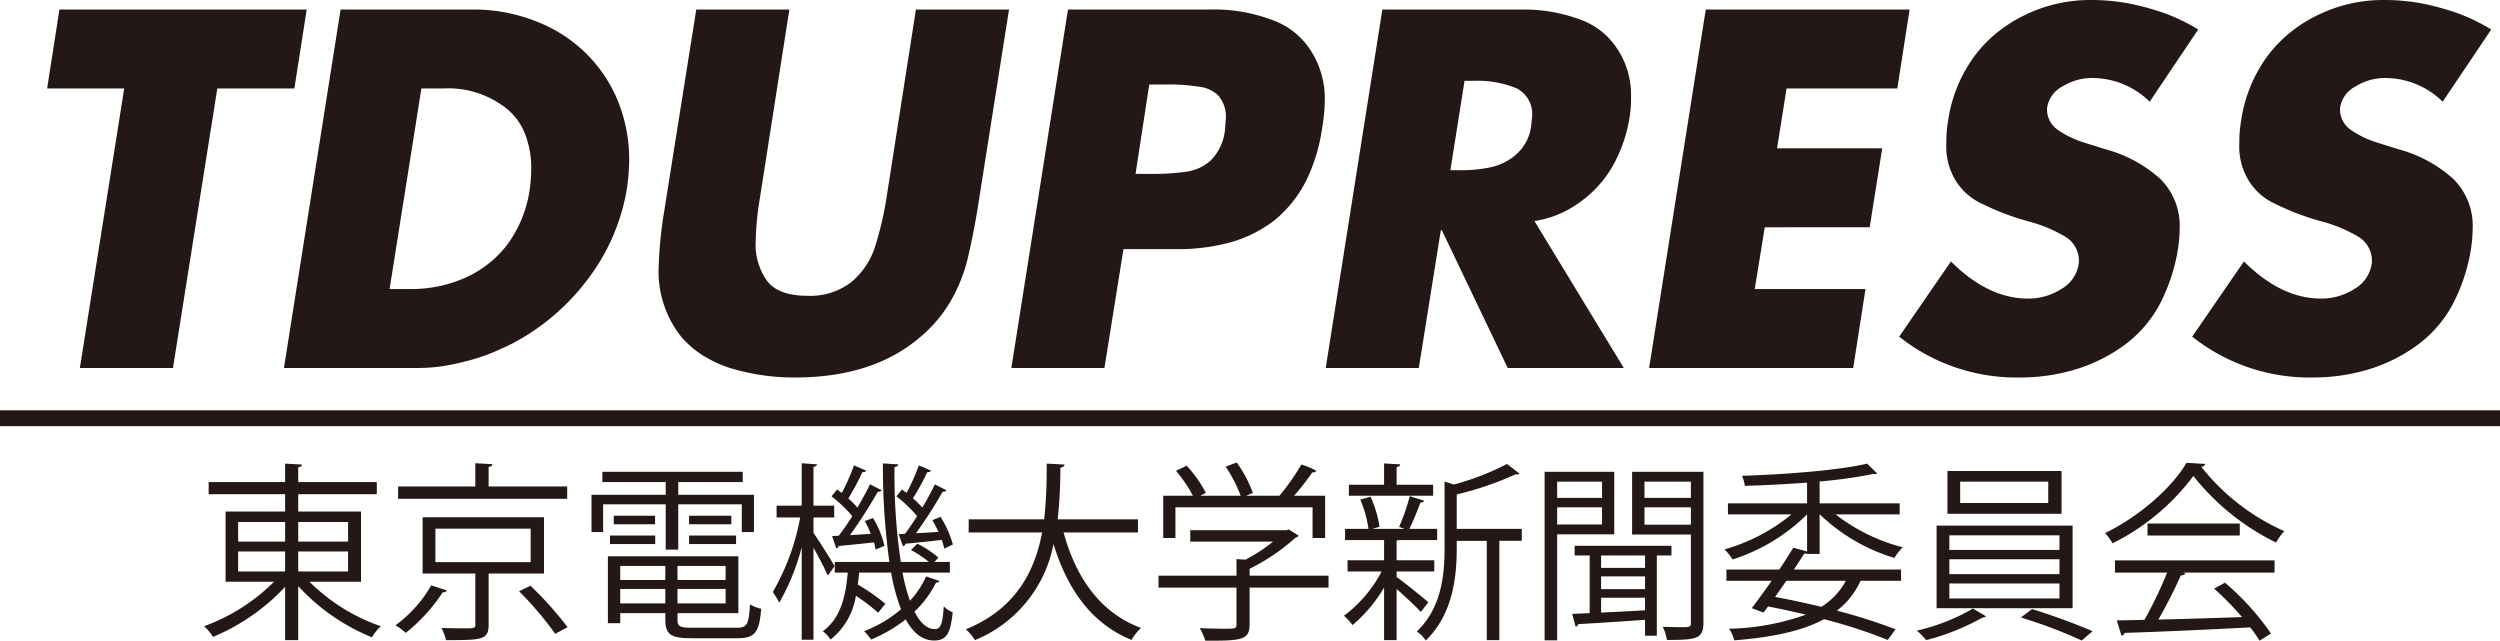 <svg id="レイヤー_1" data-name="レイヤー 1" xmlns="http://www.w3.org/2000/svg" viewBox="0 0 315.464 80.847">
  <defs>
    <style>
      .cls-1 {
        fill: #231815;
      }

      .cls-2 {
        fill: none;
        stroke: #231815;
        stroke-miterlimit: 10;
        stroke-width: 2px;
      }
    </style>
  </defs>
  <title>tdupresslogo3</title>
  <g>
    <path class="cls-1" d="M152.484,143.159l-5.596,35.273h-11.748l5.596-35.273h-9.727l1.553-9.961h31.201l-1.553,9.961Z" transform="translate(-125.062 -131.997)"/>
    <path class="cls-1" d="M160.892,178.433l7.148-45.234h16.67a21.332,21.332,0,0,1,7.852,1.436,18.269,18.269,0,0,1,6.299,3.955,17.942,17.942,0,0,1,4.16,6.123,19.671,19.671,0,0,1,1.436,7.559,26.608,26.608,0,0,1-.293,3.545,25.714,25.714,0,0,1-4.922,11.396,28.397,28.397,0,0,1-9.727,8.232q-1.641.791-2.886,1.274a25.525,25.525,0,0,1-3.003.923,28.135,28.135,0,0,1-3.091.615,22.886,22.886,0,0,1-2.974.176Zm17.344-35.273-4.014,25.312h2.637a16.929,16.929,0,0,0,6.768-1.362,13.849,13.849,0,0,0,5.42-4.204,15.531,15.531,0,0,0,2.871-7.09,19.54,19.54,0,0,0,.176-2.52,11.714,11.714,0,0,0-.762-4.351,7.782,7.782,0,0,0-2.227-3.149,11.832,11.832,0,0,0-8.115-2.637Z" transform="translate(-125.062 -131.997)"/>
    <path class="cls-1" d="M240.638,133.198h11.748l-4.014,25.43q-.587,3.457-1.26,6.24a20.245,20.245,0,0,1-2.109,5.156,17.186,17.186,0,0,1-3.896,4.57q-5.918,5.039-15.762,5.039a27.78,27.78,0,0,1-8.174-1.201,15.176,15.176,0,0,1-3.384-1.567,12.435,12.435,0,0,1-2.681-2.271,13.204,13.204,0,0,1-2.93-8.936,52.638,52.638,0,0,1,.703-7.031l4.043-25.43h11.748l-3.721,23.818a36.232,36.232,0,0,0-.527,5.391,7.857,7.857,0,0,0,1.436,5.039q1.435,1.875,5.098,1.875a8.412,8.412,0,0,0,5.566-1.758,9.691,9.691,0,0,0,2.9-4.248,41.4,41.4,0,0,0,1.494-6.299Z" transform="translate(-125.062 -131.997)"/>
    <path class="cls-1" d="M252.679,178.433l7.148-45.234h17.988a20.605,20.605,0,0,1,7.617,1.26,9.569,9.569,0,0,1,4.98,3.838,11.161,11.161,0,0,1,1.816,6.533,21.231,21.231,0,0,1-.322,3.252,22.015,22.015,0,0,1-2.08,6.826,15.517,15.517,0,0,1-3.838,4.805,16.341,16.341,0,0,1-5.479,2.812,24.742,24.742,0,0,1-7.002.908h-6.68l-2.402,15Zm17.402-35.771-1.729,11.279h1.963a30.595,30.595,0,0,0,4.57-.293,5.781,5.781,0,0,0,2.988-1.436,6.401,6.401,0,0,0,1.758-3.779q.116-1.465.117-1.494a4.066,4.066,0,0,0-.967-2.9,4.174,4.174,0,0,0-2.52-1.113,23.661,23.661,0,0,0-4.189-.264Z" transform="translate(-125.062 -131.997)"/>
    <path class="cls-1" d="M318.685,159.888l11.279,18.545H315.315l-8.32-17.402h-.117l-2.783,17.402H292.347l7.148-45.234h17.578a20.356,20.356,0,0,1,7.207,1.201,9.334,9.334,0,0,1,4.834,3.721,10.557,10.557,0,0,1,1.758,6.24,13.919,13.919,0,0,1-.234,2.754,18.15,18.15,0,0,1-2.109,5.889,14.366,14.366,0,0,1-4.072,4.482A12.997,12.997,0,0,1,318.685,159.888Zm-8.818-17.695-1.787,11.279h1.143a17.61,17.61,0,0,0,4.131-.41,7.261,7.261,0,0,0,3.164-1.699,5.718,5.718,0,0,0,1.758-3.516q.117-1.113.117-1.143a3.614,3.614,0,0,0-2.051-3.604,13.167,13.167,0,0,0-5.332-.908Z" transform="translate(-125.062 -131.997)"/>
    <path class="cls-1" d="M364.476,143.159H350.501l-1.201,7.559h13.271l-1.582,9.961H347.747l-1.26,7.793h13.975l-1.553,9.961h-25.752l7.148-45.234h25.723Z" transform="translate(-125.062 -131.997)"/>
    <path class="cls-1" d="M402.444,135.718l-6.123,9.111a10.345,10.345,0,0,0-7.324-2.988,6.964,6.964,0,0,0-3.604,1.025,3.662,3.662,0,0,0-2.021,2.754,3.108,3.108,0,0,0,1.26,2.695,11.772,11.772,0,0,0,3.223,1.611l2.9.908a16.812,16.812,0,0,1,6.885,3.721,8.305,8.305,0,0,1,2.461,6.357,17.132,17.132,0,0,1-.176,2.285,22.782,22.782,0,0,1-2.314,7.148,15.322,15.322,0,0,1-4.277,5.039,20.359,20.359,0,0,1-6.167,3.164,24.13,24.13,0,0,1-7.339,1.084A23.781,23.781,0,0,1,364.71,174.478l6.533-9.492q4.688,4.688,9.727,4.688a7.693,7.693,0,0,0,4.189-1.201,4.388,4.388,0,0,0,2.227-3.369,3.542,3.542,0,0,0-1.787-3.281,18.222,18.222,0,0,0-4.512-1.875,31.748,31.748,0,0,1-5.771-2.168,7.652,7.652,0,0,1-3.398-2.871,8.191,8.191,0,0,1-1.26-4.805,16.49,16.49,0,0,1,.234-2.93,18.213,18.213,0,0,1,3.223-7.969,16.407,16.407,0,0,1,2.944-3.091,17.716,17.716,0,0,1,3.501-2.212,18.7,18.7,0,0,1,8.32-1.904,26.162,26.162,0,0,1,4.688.41,32.734,32.734,0,0,1,4.805,1.318A24.057,24.057,0,0,1,402.444,135.718Z" transform="translate(-125.062 -131.997)"/>
    <path class="cls-1" d="M439.417,135.718l-6.123,9.111a10.345,10.345,0,0,0-7.324-2.988,6.964,6.964,0,0,0-3.604,1.025,3.662,3.662,0,0,0-2.021,2.754,3.108,3.108,0,0,0,1.26,2.695,11.772,11.772,0,0,0,3.223,1.611l2.9.908a16.812,16.812,0,0,1,6.885,3.721,8.305,8.305,0,0,1,2.461,6.357,17.132,17.132,0,0,1-.176,2.285,22.782,22.782,0,0,1-2.314,7.148,15.322,15.322,0,0,1-4.277,5.039,20.354,20.354,0,0,1-6.166,3.164,24.137,24.137,0,0,1-7.34,1.084,23.781,23.781,0,0,1-15.117-5.156l6.533-9.492q4.688,4.688,9.727,4.688a7.693,7.693,0,0,0,4.189-1.201,4.388,4.388,0,0,0,2.227-3.369,3.542,3.542,0,0,0-1.787-3.281,18.222,18.222,0,0,0-4.512-1.875,31.748,31.748,0,0,1-5.771-2.168,7.652,7.652,0,0,1-3.398-2.871,8.191,8.191,0,0,1-1.26-4.805,16.49,16.49,0,0,1,.234-2.93,18.213,18.213,0,0,1,3.223-7.969,16.412,16.412,0,0,1,2.945-3.091,17.71,17.71,0,0,1,3.5-2.212,18.7,18.7,0,0,1,8.32-1.904,26.162,26.162,0,0,1,4.688.41,32.734,32.734,0,0,1,4.805,1.318A24.057,24.057,0,0,1,439.417,135.718Z" transform="translate(-125.062 -131.997)"/>
  </g>
  <g>
    <path class="cls-1" d="M170.617,205.403H164.112a23.817,23.817,0,0,0,9.001,5.617,6.965,6.965,0,0,0-1.128,1.392,25.764,25.764,0,0,1-9.289-6.457v6.816H161.04v-6.72a26.233,26.233,0,0,1-9.097,6.312,6.717,6.717,0,0,0-1.128-1.344,24.353,24.353,0,0,0,8.833-5.617h-6.121v-8.856H161.04v-2.185H151.392v-1.536H161.04v-2.328l2.136.12c-.024.168-.144.288-.48.336v1.872h9.913v1.536h-9.913v2.185h7.921Zm-15.505-7.537v2.472H161.04v-2.472Zm0,3.72v2.521H161.04v-2.521Zm13.873-3.72h-6.289v2.472h6.289Zm0,6.241v-2.521h-6.289v2.521Z" transform="translate(-125.062 -131.997)"/>
    <path class="cls-1" d="M181.464,206.507a.488.488,0,0,1-.528.216,21.661,21.661,0,0,1-4.681,5.136,6.957,6.957,0,0,0-1.296-.96,15.93,15.93,0,0,0,4.512-5.041Zm15.169-13.129V194.938H175.295v-1.56H185.04v-2.928l2.16.12c-.024.192-.144.312-.48.336v2.472Zm-2.928,10.993h-6.985v6.457c0,1.92-.84,1.944-5.376,1.944a6.672,6.672,0,0,0-.576-1.536c1.032.024,1.968.048,2.688.048,1.464,0,1.584,0,1.584-.48v-6.432H178.392v-7.105h15.313ZM180,198.707v4.224h12.025v-4.224Zm15.121,13.273a41.63,41.63,0,0,0-4.561-5.376l1.44-.696a44.158,44.158,0,0,1,4.68,5.232Z" transform="translate(-125.062 -131.997)"/>
    <path class="cls-1" d="M209.064,201.347v-5.712h-7.896v3.504h-1.464v-4.705H209.064v-1.608h-7.993v-1.296h17.714v1.296h-8.137v1.608h9.553v4.705H218.665v-3.504h-8.017v5.712Zm1.488,8.881c0,.816.312.984,1.872.984h5.593c1.32,0,1.536-.432,1.68-2.952a4.582,4.582,0,0,0,1.416.552c-.24,2.977-.768,3.721-3,3.721h-5.76c-2.592,0-3.336-.432-3.336-2.328v-.84h-5.688v1.272h-1.56v-8.449h16.465v7.177h-7.681Zm-8.521-9.577v-1.08h5.712v1.08Zm.48-3.576h5.208v1.08h-5.208Zm6.504,6.336h-5.688V205.187h5.688Zm-5.688,4.729h5.688v-1.824h-5.688ZM216.625,205.187v-1.776h-6.073V205.187Zm-6.073,2.952H216.625v-1.824h-6.073Zm1.464-11.065h5.328v1.08H212.017Zm0,3.576v-1.08h5.928v1.08Z" transform="translate(-125.062 -131.997)"/>
    <path class="cls-1" d="M227.712,199.234c.624.888,2.304,3.552,2.664,4.201l-.864,1.2c-.312-.768-1.128-2.328-1.8-3.528v11.617h-1.488v-11.689a27.899,27.899,0,0,1-2.832,7.009,10.526,10.526,0,0,0-.816-1.344,29.104,29.104,0,0,0,3.457-9.409h-2.977v-1.488h3.168v-5.353l1.944.144c-.024.144-.144.264-.456.312v4.896h2.616v1.488h-2.616Zm11.233,5.017a25.123,25.123,0,0,0,.936,3.552,11.062,11.062,0,0,0,2.04-3.072l1.68.576q-.072.216-.432.216a13.007,13.007,0,0,1-2.712,3.648c.72,1.416,1.56,2.208,2.568,2.208.72,0,.984-.6,1.128-2.88a3.248,3.248,0,0,0,1.128.768c-.288,2.736-.816,3.553-2.376,3.553-1.488-.024-2.641-.984-3.553-2.665a18.963,18.963,0,0,1-4.368,2.544,7.144,7.144,0,0,0-.888-1.056,15.96,15.96,0,0,0,4.657-2.76,26.088,26.088,0,0,1-1.249-4.632h-4.032c-.048.504-.096,1.008-.168,1.512a25.458,25.458,0,0,1,3.48,2.424l-.912,1.128a22.796,22.796,0,0,0-2.809-2.136,8.808,8.808,0,0,1-3.192,5.521,4.556,4.556,0,0,0-.984-1.056c2.232-1.584,2.904-4.417,3.145-7.393H230.4v-1.344h6.889a87.049,87.049,0,0,1-.816-12.433l1.944.12c-.024.168-.144.288-.48.336a74.382,74.382,0,0,0,.792,11.977h3.552a15.42,15.42,0,0,0-2.256-1.512l.792-.792a13.136,13.136,0,0,1,2.664,1.752l-.504.552h1.944V204.251Zm-8.881-4.608.84-.048a29.109,29.109,0,0,0,1.705-2.472,17.434,17.434,0,0,0-2.617-2.496l.696-.864c.192.144.384.288.6.432a27.057,27.057,0,0,0,1.536-3.48l1.536.672c-.072.144-.24.192-.48.192a32.202,32.202,0,0,1-1.776,3.312,12.998,12.998,0,0,1,1.152,1.152c.6-1.032,1.176-2.064,1.584-2.928l1.488.744a.584.584,0,0,1-.504.192,60.731,60.731,0,0,1-3.504,5.473l2.616-.168a14.239,14.239,0,0,0-.744-1.608l1.032-.384a11.915,11.915,0,0,1,1.44,3.504l-1.104.48c-.048-.264-.12-.576-.216-.912-1.728.192-3.336.36-4.464.456a.386.386,0,0,1-.288.312Zm9.193-.288c.48-.624,1.008-1.416,1.536-2.232a17.406,17.406,0,0,0-2.616-2.496l.696-.864.576.432a24.327,24.327,0,0,0,1.56-3.48l1.536.672c-.072.144-.24.192-.48.192a28.143,28.143,0,0,1-1.8,3.289,13.523,13.523,0,0,1,1.176,1.176c.624-1.032,1.176-2.064,1.584-2.928l1.464.744c-.048.12-.24.192-.48.192a61.127,61.127,0,0,1-3.36,5.232c.888-.048,1.824-.096,2.832-.168-.24-.528-.504-1.032-.768-1.488l1.032-.408a13.139,13.139,0,0,1,1.56,3.48l-1.08.528a10.741,10.741,0,0,0-.336-1.104c-1.752.216-3.432.384-4.561.48a.358.358,0,0,1-.336.312l-.528-1.512Z" transform="translate(-125.062 -131.997)"/>
    <path class="cls-1" d="M268.657,199.187h-9.385c1.56,5.736,4.656,10.153,9.769,12.049a6.67,6.67,0,0,0-1.2,1.512c-5.017-2.064-8.065-6.312-9.841-12.097a16.442,16.442,0,0,1-9.913,12.121,6.145,6.145,0,0,0-1.152-1.368c6.336-2.568,8.712-7.369,9.625-12.217h-9.265v-1.656h9.529a61.17,61.17,0,0,0,.312-7.033l2.256.12c-.024.216-.216.336-.528.408a58.72,58.72,0,0,1-.336,6.504h10.129Z" transform="translate(-125.062 -131.997)"/>
    <path class="cls-1" d="M292.705,204.635V206.147h-9.961v4.656c0,2.017-1.152,2.041-5.592,2.041a7.591,7.591,0,0,0-.696-1.584c1.224.048,2.305.072,3.072.072,1.393,0,1.561,0,1.561-.528V206.147h-9.841v-1.512h9.841v-2.088l1.128.072a19.792,19.792,0,0,0,3.48-2.28H275.256v-1.44h12.145l.288-.096,1.248.792a.515.515,0,0,1-.36.216,25.836,25.836,0,0,1-5.833,3.96v.864Zm-19.322-8.617v3.864h-1.536V194.554h3.745a17.364,17.364,0,0,0-2.136-3.145l1.344-.648a15.667,15.667,0,0,1,2.424,3.432l-.696.36h5.088a17.269,17.269,0,0,0-1.896-3.672l1.392-.528a15.441,15.441,0,0,1,2.04,3.84l-.84.36h4.2a29.296,29.296,0,0,0,2.76-3.937,9.546,9.546,0,0,1,1.896.792.48.48,0,0,1-.504.192,35.968,35.968,0,0,1-2.304,2.953h3.912v5.328h-1.584v-3.864Z" transform="translate(-125.062 -131.997)"/>
    <path class="cls-1" d="M301.296,204.803c.889.624,3.409,2.665,4.009,3.192l-.96,1.224c-.552-.624-1.968-1.944-3.049-2.904v6.457h-1.584V206.147a18.556,18.556,0,0,1-3.985,4.729,6.342,6.342,0,0,0-1.08-1.176,16.482,16.482,0,0,0,4.753-5.592H295.103v-1.416h4.609v-2.544H294.791v-1.416h2.952a14.585,14.585,0,0,0-1.032-3.696l1.296-.36a14.222,14.222,0,0,1,1.128,3.792l-.888.264h4.033c-.312-.12-.647-.24-.672-.24a26.493,26.493,0,0,0,1.344-3.888l1.824.576c-.048.144-.216.216-.479.24-.336.936-.912,2.328-1.393,3.312h3.505v1.416h-4.873a.706.706,0,0,1-.24.048v2.497h4.753v1.416H301.296Zm4.608-11.641v1.392H295.271v-1.392h4.441v-2.688l2.04.12c-.023.168-.144.288-.456.336v2.232Zm11.186,5.568v1.512h-2.832v12.529h-1.584V200.243h-3.793v.888c0,3.601-.456,8.353-3.912,11.689a3.621,3.621,0,0,0-1.128-1.128c3.144-3.024,3.504-7.176,3.504-10.585v-8.353l1.177.384a33.421,33.421,0,0,0,6.696-2.592l1.608,1.224a.588.588,0,0,1-.505.072,40.458,40.458,0,0,1-7.44,2.544v4.344Z" transform="translate(-125.062 -131.997)"/>
    <path class="cls-1" d="M328.753,199.426h-7.201v13.369h-1.584V191.53h8.785Zm-1.536-6.648h-5.665v2.04h5.665Zm-5.665,5.4h5.665v-2.16h-5.665Zm14.426,3.913h-1.849v10.129h-1.488v-2.016c-3.191.24-6.384.432-8.425.552a.379.379,0,0,1-.336.312l-.432-1.608,2.208-.096v-7.272h-1.896V200.867h12.218Zm-3.337,1.56v-1.56h-5.544v1.56Zm0,2.688V204.731h-5.544v1.608Zm-5.544,1.08v1.873c1.704-.072,3.624-.168,5.544-.288v-1.584Zm12.913-15.889V210.587c0,2.064-.96,2.16-4.608,2.16a5.527,5.527,0,0,0-.528-1.656c.816.024,1.584.048,2.16.048,1.248,0,1.393,0,1.393-.552V199.451h-7.417v-7.921Zm-1.584,1.248h-5.856v2.04h5.856Zm-5.856,5.424h5.856v-2.184h-5.856Z" transform="translate(-125.062 -131.997)"/>
    <path class="cls-1" d="M354.673,201.899h-1.584v-.072a.573.573,0,0,1-.36.024c-.384.624-.84,1.296-1.296,2.016h13.513v1.417H359.833a9.953,9.953,0,0,1-2.976,3.768,70.253,70.253,0,0,1,7.393,2.352l-.984,1.344a63.575,63.575,0,0,0-8.041-2.616c-2.712,1.464-6.408,2.28-11.329,2.664a4.472,4.472,0,0,0-.647-1.464,30.54,30.54,0,0,0,9.696-1.776c-1.536-.36-3.144-.72-4.776-1.032l-.576.768-1.487-.552c.72-.936,1.607-2.16,2.52-3.456h-5.712v-1.417H349.584c.648-.96,1.248-1.92,1.776-2.76l1.729.48v-4.68a23.574,23.574,0,0,1-9.409,5.688,6.354,6.354,0,0,0-1.008-1.272,23.309,23.309,0,0,0,8.448-4.417h-8.017v-1.392h9.985v-2.616c-2.616.192-5.353.336-7.849.408a5.064,5.064,0,0,0-.36-1.272c5.497-.168,12.266-.696,15.794-1.536l1.271,1.248a.356.356,0,0,1-.24.072.668.668,0,0,1-.216-.024,59.682,59.682,0,0,1-6.816.96v2.76h10.104v1.392h-8.088a23.299,23.299,0,0,0,8.473,4.152,7.032,7.032,0,0,0-1.057,1.344,23.292,23.292,0,0,1-9.408-5.497h-.024Zm-5.616,5.424c1.968.36,3.937.792,5.832,1.248a8.83,8.83,0,0,0,3.097-3.288h-7.513Z" transform="translate(-125.062 -131.997)"/>
    <path class="cls-1" d="M375.673,209.771a.813.813,0,0,1-.48.168,29.174,29.174,0,0,1-7.08,2.832,9.197,9.197,0,0,0-1.177-1.2,25.015,25.015,0,0,0,7.081-2.784Zm-6.241-11.449h17.162v10.417H369.432Zm1.368-6.889h14.401v5.401H370.8Zm.24,8.113v1.848H384.938v-1.848Zm0,3.024v1.872H384.938V202.571Zm0,3.048v1.896H384.938v-1.896Zm1.368-12.841v2.688h11.113v-2.688Zm15.338,20.042a60.604,60.604,0,0,0-7.681-2.904l1.416-1.056a78.049,78.049,0,0,1,7.632,2.784Z" transform="translate(-125.062 -131.997)"/>
    <path class="cls-1" d="M403.345,190.546a.633.633,0,0,1-.504.36,27.495,27.495,0,0,0,10.465,8.113,6.873,6.873,0,0,0-1.032,1.44,30.081,30.081,0,0,1-10.44-8.401,28.56,28.56,0,0,1-10.201,8.497,7.288,7.288,0,0,0-.937-1.296c4.225-2.04,8.377-5.64,10.273-8.856ZM391.944,204.251v-1.536H412.082V204.251H400.537l.287.096c-.071.168-.264.24-.575.264a61.187,61.187,0,0,1-2.833,5.568c3.192-.072,6.913-.192,10.562-.312a38.52,38.52,0,0,0-3.528-3.6l1.368-.744a33.023,33.023,0,0,1,5.809,6.409l-1.44.912a17.052,17.052,0,0,0-1.176-1.68c-5.833.312-12.025.576-15.866.696a.407.407,0,0,1-.384.336l-.6-1.92c1.008,0,2.184-.024,3.504-.072a52.192,52.192,0,0,0,2.856-5.953Zm4.104-6.193h11.642v1.512h-11.642Z" transform="translate(-125.062 -131.997)"/>
  </g>
  <line class="cls-2" y1="52.776" x2="315.464" y2="52.776"/>
</svg>
